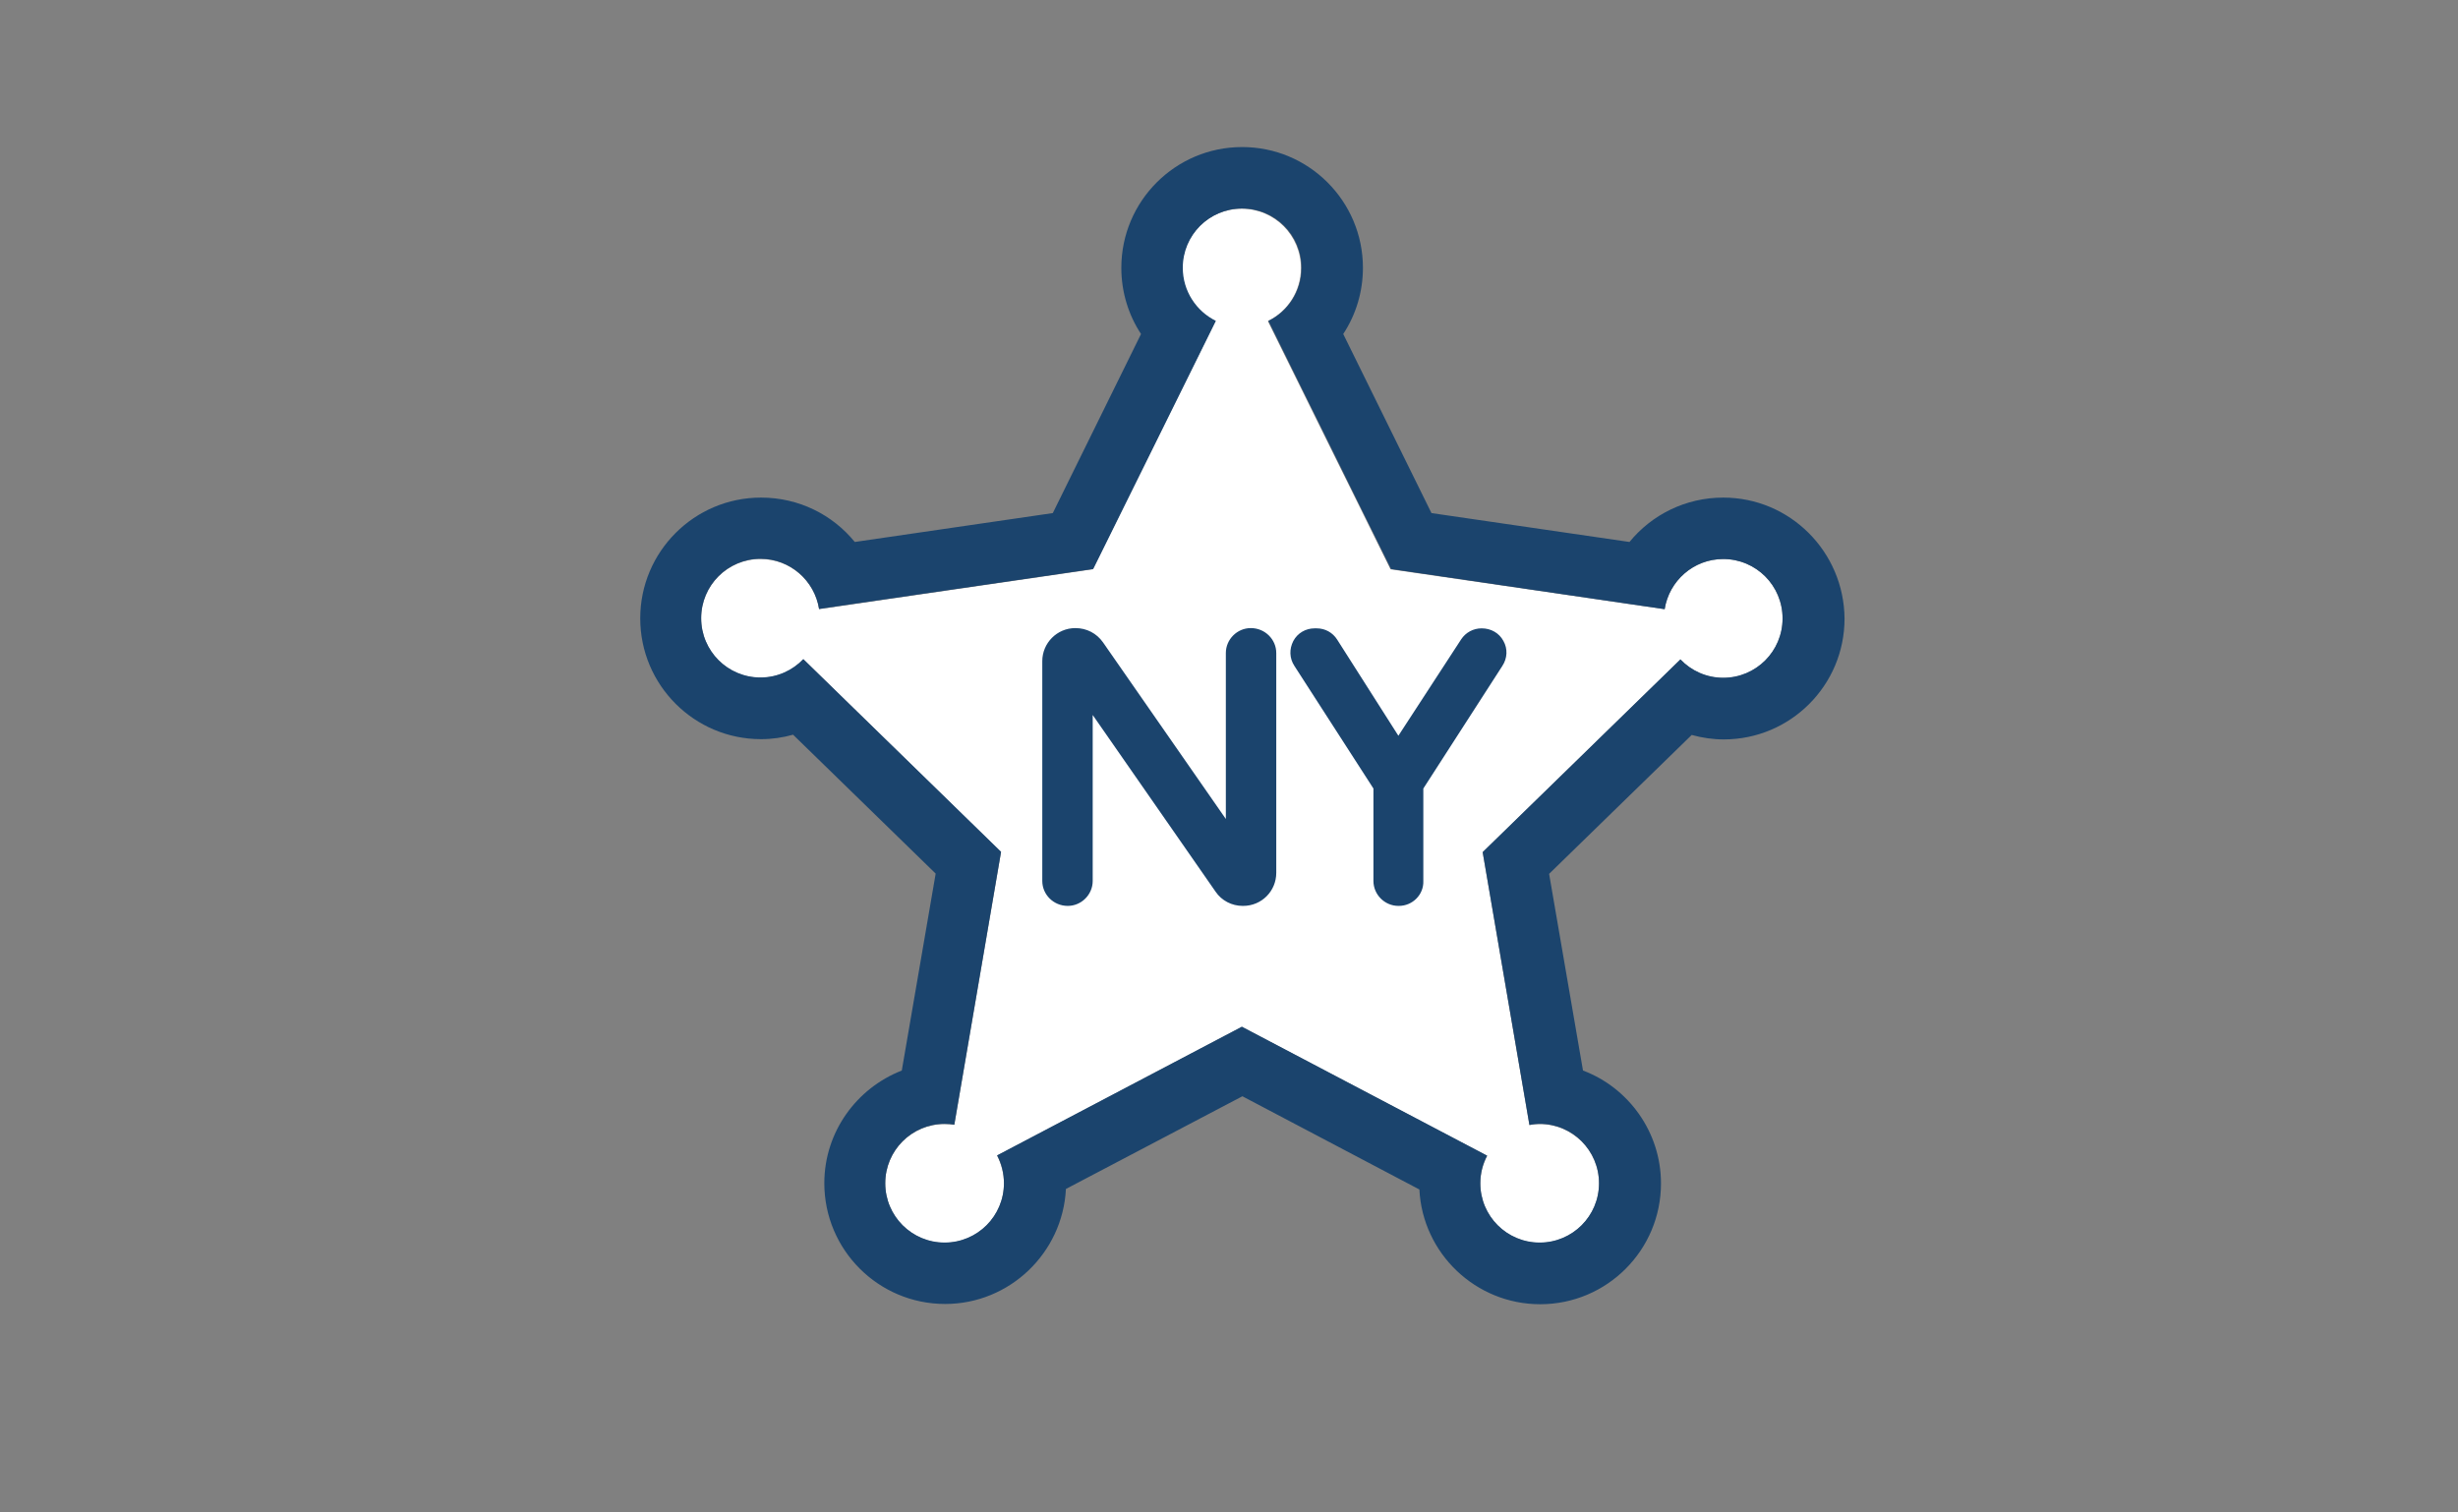 <svg xmlns="http://www.w3.org/2000/svg" viewBox="0 0 936 576"><rect x="0" y="0" width="936" height="576" fill="#808080" stroke="none"/><path fill="#FFF" d="M656.2 212.9c-11.3 0-20.6 8.3-22.3 19.1l-104.4-15.2-46.7-94.5c7.5-3.7 12.6-11.4 12.6-20.2 0-12.5-10.1-22.6-22.6-22.6s-22.6 10.1-22.6 22.6c0 8.9 5.1 16.6 12.6 20.2l-46.7 94.5L311.9 232c-1.7-10.8-11-19.1-22.3-19.1-12.5 0-22.6 10.1-22.6 22.6 0 12.5 10.1 22.6 22.6 22.6 6.4 0 12.2-2.7 16.3-7l75.3 73.4-17.8 103.9c-1.2-.2-2.4-.3-3.7-.3-12.5 0-22.6 10.1-22.6 22.6 0 12.5 10.1 22.6 22.6 22.6 12.5 0 22.6-10.1 22.6-22.6 0-3.8-1-7.4-2.6-10.6l93.2-49 93.4 49.1c-1.6 3.1-2.6 6.7-2.6 10.5 0 12.5 10.1 22.6 22.6 22.6 12.5 0 22.6-10.1 22.6-22.6 0-12.5-10.1-22.6-22.6-22.6-1.3 0-2.6.1-3.9.4l-17.8-103.9 75.3-73.4c4.1 4.3 9.9 7 16.3 7 12.5 0 22.6-10.1 22.6-22.6 0-12.6-10.1-22.7-22.6-22.7z"/><path fill="#1B446D" d="M656.2 189.5c-14.3 0-27.2 6.5-35.7 16.9l-75.4-11-33.6-68.2c4.8-7.3 7.5-16 7.5-25.2 0-25.4-20.6-46-46-46s-46 20.6-46 46c0 9.2 2.7 17.9 7.5 25.2l-33.6 68.2-75.4 11c-8.5-10.4-21.3-16.9-35.7-16.9-25.4 0-46 20.6-46 46s20.6 46 46 46c4.2 0 8.3-.6 12.2-1.7l54.3 52.9-12.9 75c-17.2 6.7-29.5 23.4-29.5 42.9 0 25.4 20.6 46 46 46 24.6 0 44.8-19.5 46-43.8l67.2-35.3 67.4 35.5c1.2 24.3 21.4 43.7 46 43.7 25.4 0 46-20.6 46-46 0-19.6-12.4-36.5-29.7-43l-12.9-74.9 54.3-52.9c4 1.1 8.1 1.7 12.2 1.7 25.4 0 46-20.6 46-46-.2-25.5-20.8-46.1-46.2-46.1zm0 68.6c-6.4 0-12.2-2.7-16.3-7l-75.3 73.4 17.8 103.9c1.3-.2 2.6-.4 3.9-.4 12.5 0 22.6 10.1 22.6 22.6 0 12.5-10.1 22.6-22.6 22.6-12.5 0-22.6-10.1-22.6-22.6 0-3.8.9-7.3 2.6-10.5L472.9 391l-93.2 49c1.7 3.2 2.6 6.8 2.6 10.6 0 12.5-10.1 22.6-22.6 22.6-12.5 0-22.6-10.1-22.6-22.6 0-12.5 10.1-22.6 22.6-22.6 1.3 0 2.5.1 3.7.3l17.8-103.9-75.3-73.4c-4.1 4.3-9.9 7-16.3 7-12.5 0-22.6-10.1-22.6-22.6 0-12.5 10.1-22.6 22.6-22.6 11.3 0 20.6 8.3 22.3 19.1l104.4-15.2 46.7-94.5c-7.5-3.7-12.6-11.4-12.6-20.2 0-12.5 10.1-22.6 22.6-22.6s22.6 10.1 22.6 22.6c0 8.9-5.1 16.6-12.6 20.2l46.7 94.5L633.9 232c1.7-10.8 11-19.1 22.3-19.1 12.5 0 22.6 10.1 22.6 22.6 0 12.5-10.1 22.6-22.6 22.6z"/><g fill="#1B446D"><path d="M467.8 315.2l-48.7-70c-2.2-3.1-5.7-4.9-9.5-4.9h-.2c-6.4 0-11.5 5.2-11.5 11.5v83.7c0 4.7 3.8 8.5 8.5 8.5h.2c4.7 0 8.5-3.8 8.5-8.5V269l48.7 70c2.2 3.1 5.7 4.9 9.5 4.9h.2c6.4 0 11.5-5.2 11.5-11.5v-83.7c0-4.7-3.8-8.5-8.5-8.5h-.2c-4.7 0-8.5 3.8-8.5 8.5v66.5z"/><path d="M473.4 345h-.2c-4.1 0-8-2-10.3-5.4l-46.8-67.3v63.2c0 5.2-4.3 9.5-9.5 9.5-5.4 0-9.7-4.3-9.7-9.5v-83.7c0-6.9 5.6-12.6 12.6-12.6 4.3 0 8.1 2 10.5 5.4l46.8 67.3v-63.2c0-5.2 4.3-9.5 9.5-9.5 5.4 0 9.7 4.3 9.7 9.5v83.7c0 7-5.6 12.6-12.6 12.6zm-59.3-79.3l50.5 72.7c2 2.8 5.2 4.5 8.6 4.5h.2c5.8 0 10.5-4.7 10.5-10.5v-83.7c0-4.1-3.3-7.5-7.5-7.5-4.3 0-7.6 3.3-7.6 7.5v69.8l-50.5-72.7c-2-2.8-5.2-4.5-8.6-4.5-6 0-10.7 4.7-10.7 10.5v83.7c0 4.1 3.3 7.5 7.5 7.5 4.3 0 7.6-3.3 7.6-7.5v-69.8z"/><g><path d="M557.5 244l-24.8 38.1-24.2-38c-1.5-2.4-4.1-3.8-6.9-3.8h-.8c-6.5 0-10.5 7.2-6.9 12.7l30.3 47v35.5c0 4.7 3.8 8.5 8.5 8.5h.2c4.7 0 8.5-3.8 8.5-8.5V300l30.3-47c3.5-5.5-.4-12.7-6.9-12.7h-.2c-3 0-5.6 1.4-7.1 3.7z"/><path d="M532.7 345h-.2c-5.2 0-9.5-4.3-9.5-9.5v-35.2l-30.1-46.7c-1.9-2.9-2-6.4-.4-9.5 1.6-3 4.7-4.8 8.1-4.8h.8c3.2 0 6.1 1.6 7.8 4.3l23.3 36.6 23.9-36.7c1.7-2.6 4.6-4.2 7.8-4.2 3.6 0 6.7 1.8 8.3 4.8 1.7 3 1.5 6.6-.4 9.5L542 300.3v35.2c.2 5.2-4.1 9.5-9.3 9.5zm-32-103.7c-2.7 0-5 1.4-6.3 3.8-1.3 2.4-1.2 5.1.3 7.4l30.5 47.2v35.8c0 4.1 3.3 7.5 7.5 7.5h.2c4.1 0 7.5-3.3 7.5-7.5v-35.8l30.5-47.2c1.5-2.3 1.6-5 .3-7.4s-3.6-3.8-6.3-3.8c-2.6 0-4.9 1.2-6.2 3.3L532.6 284l-25.1-39.3c-1.3-2.1-3.6-3.3-6.1-3.3h-.7z"/></g></g></svg>